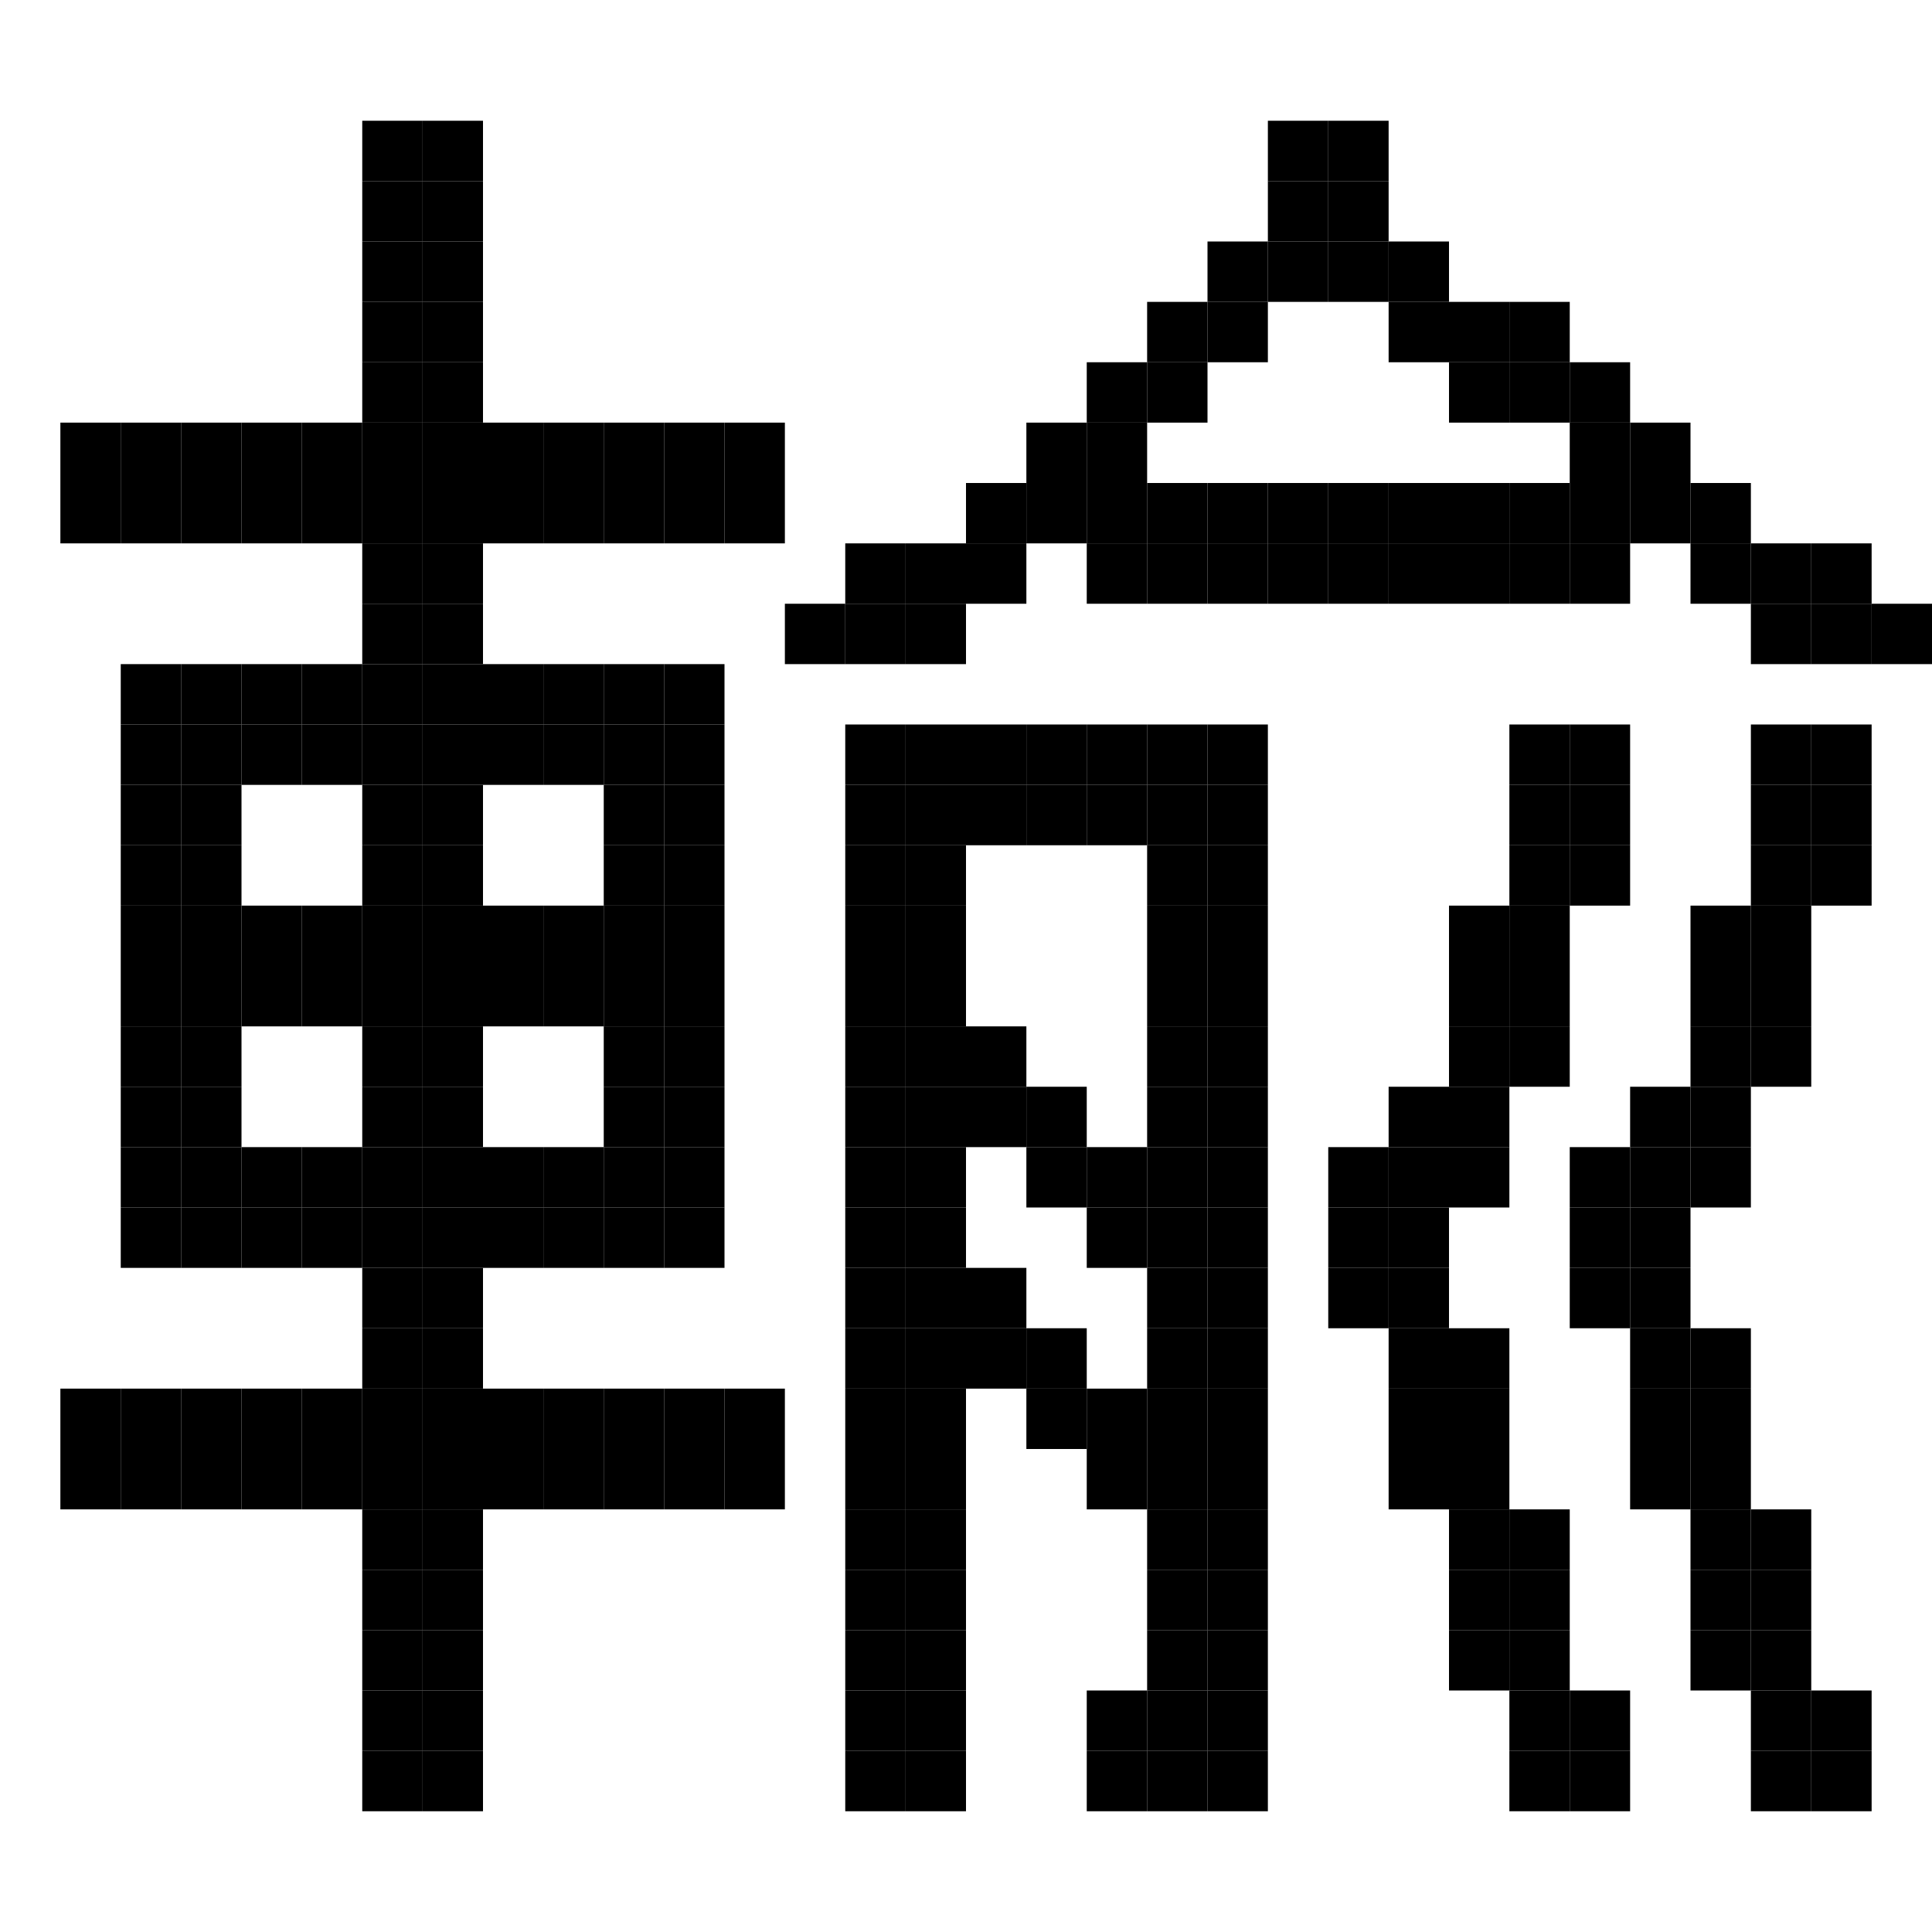 <svg xmlns="http://www.w3.org/2000/svg" viewBox="0 0 32 32"><style>rect{width:1px;height:1px;fill:currentcolor}</style><rect x="6" y="2"/><rect x="7" y="2"/><rect x="21" y="2"/><rect x="22" y="2"/><rect x="6" y="3"/><rect x="7" y="3"/><rect x="21" y="3"/><rect x="22" y="3"/><rect x="6" y="4"/><rect x="7" y="4"/><rect x="20" y="4"/><rect x="21" y="4"/><rect x="22" y="4"/><rect x="23" y="4"/><rect x="6" y="5"/><rect x="7" y="5"/><rect x="19" y="5"/><rect x="20" y="5"/><rect x="23" y="5"/><rect x="24" y="5"/><rect x="25" y="5"/><rect x="6" y="6"/><rect x="7" y="6"/><rect x="18" y="6"/><rect x="19" y="6"/><rect x="24" y="6"/><rect x="25" y="6"/><rect x="26" y="6"/><rect x="1" y="7"/><rect x="2" y="7"/><rect x="3" y="7"/><rect x="4" y="7"/><rect x="5" y="7"/><rect x="6" y="7"/><rect x="7" y="7"/><rect x="8" y="7"/><rect x="9" y="7"/><rect x="10" y="7"/><rect x="11" y="7"/><rect x="12" y="7"/><rect x="17" y="7"/><rect x="18" y="7"/><rect x="26" y="7"/><rect x="27" y="7"/><rect x="1" y="8"/><rect x="2" y="8"/><rect x="3" y="8"/><rect x="4" y="8"/><rect x="5" y="8"/><rect x="6" y="8"/><rect x="7" y="8"/><rect x="8" y="8"/><rect x="9" y="8"/><rect x="10" y="8"/><rect x="11" y="8"/><rect x="12" y="8"/><rect x="16" y="8"/><rect x="17" y="8"/><rect x="18" y="8"/><rect x="19" y="8"/><rect x="20" y="8"/><rect x="21" y="8"/><rect x="22" y="8"/><rect x="23" y="8"/><rect x="24" y="8"/><rect x="25" y="8"/><rect x="26" y="8"/><rect x="27" y="8"/><rect x="28" y="8"/><rect x="6" y="9"/><rect x="7" y="9"/><rect x="14" y="9"/><rect x="15" y="9"/><rect x="16" y="9"/><rect x="18" y="9"/><rect x="19" y="9"/><rect x="20" y="9"/><rect x="21" y="9"/><rect x="22" y="9"/><rect x="23" y="9"/><rect x="24" y="9"/><rect x="25" y="9"/><rect x="26" y="9"/><rect x="28" y="9"/><rect x="29" y="9"/><rect x="30" y="9"/><rect x="6" y="10"/><rect x="7" y="10"/><rect x="13" y="10"/><rect x="14" y="10"/><rect x="15" y="10"/><rect x="29" y="10"/><rect x="30" y="10"/><rect x="31" y="10"/><rect x="2" y="11"/><rect x="3" y="11"/><rect x="4" y="11"/><rect x="5" y="11"/><rect x="6" y="11"/><rect x="7" y="11"/><rect x="8" y="11"/><rect x="9" y="11"/><rect x="10" y="11"/><rect x="11" y="11"/><rect x="2" y="12"/><rect x="3" y="12"/><rect x="4" y="12"/><rect x="5" y="12"/><rect x="6" y="12"/><rect x="7" y="12"/><rect x="8" y="12"/><rect x="9" y="12"/><rect x="10" y="12"/><rect x="11" y="12"/><rect x="14" y="12"/><rect x="15" y="12"/><rect x="16" y="12"/><rect x="17" y="12"/><rect x="18" y="12"/><rect x="19" y="12"/><rect x="20" y="12"/><rect x="25" y="12"/><rect x="26" y="12"/><rect x="29" y="12"/><rect x="30" y="12"/><rect x="2" y="13"/><rect x="3" y="13"/><rect x="6" y="13"/><rect x="7" y="13"/><rect x="10" y="13"/><rect x="11" y="13"/><rect x="14" y="13"/><rect x="15" y="13"/><rect x="16" y="13"/><rect x="17" y="13"/><rect x="18" y="13"/><rect x="19" y="13"/><rect x="20" y="13"/><rect x="25" y="13"/><rect x="26" y="13"/><rect x="29" y="13"/><rect x="30" y="13"/><rect x="2" y="14"/><rect x="3" y="14"/><rect x="6" y="14"/><rect x="7" y="14"/><rect x="10" y="14"/><rect x="11" y="14"/><rect x="14" y="14"/><rect x="15" y="14"/><rect x="19" y="14"/><rect x="20" y="14"/><rect x="25" y="14"/><rect x="26" y="14"/><rect x="29" y="14"/><rect x="30" y="14"/><rect x="2" y="15"/><rect x="3" y="15"/><rect x="4" y="15"/><rect x="5" y="15"/><rect x="6" y="15"/><rect x="7" y="15"/><rect x="8" y="15"/><rect x="9" y="15"/><rect x="10" y="15"/><rect x="11" y="15"/><rect x="14" y="15"/><rect x="15" y="15"/><rect x="19" y="15"/><rect x="20" y="15"/><rect x="24" y="15"/><rect x="25" y="15"/><rect x="28" y="15"/><rect x="29" y="15"/><rect x="2" y="16"/><rect x="3" y="16"/><rect x="4" y="16"/><rect x="5" y="16"/><rect x="6" y="16"/><rect x="7" y="16"/><rect x="8" y="16"/><rect x="9" y="16"/><rect x="10" y="16"/><rect x="11" y="16"/><rect x="14" y="16"/><rect x="15" y="16"/><rect x="19" y="16"/><rect x="20" y="16"/><rect x="24" y="16"/><rect x="25" y="16"/><rect x="28" y="16"/><rect x="29" y="16"/><rect x="2" y="17"/><rect x="3" y="17"/><rect x="6" y="17"/><rect x="7" y="17"/><rect x="10" y="17"/><rect x="11" y="17"/><rect x="14" y="17"/><rect x="15" y="17"/><rect x="16" y="17"/><rect x="19" y="17"/><rect x="20" y="17"/><rect x="24" y="17"/><rect x="25" y="17"/><rect x="28" y="17"/><rect x="29" y="17"/><rect x="2" y="18"/><rect x="3" y="18"/><rect x="6" y="18"/><rect x="7" y="18"/><rect x="10" y="18"/><rect x="11" y="18"/><rect x="14" y="18"/><rect x="15" y="18"/><rect x="16" y="18"/><rect x="17" y="18"/><rect x="19" y="18"/><rect x="20" y="18"/><rect x="23" y="18"/><rect x="24" y="18"/><rect x="27" y="18"/><rect x="28" y="18"/><rect x="2" y="19"/><rect x="3" y="19"/><rect x="4" y="19"/><rect x="5" y="19"/><rect x="6" y="19"/><rect x="7" y="19"/><rect x="8" y="19"/><rect x="9" y="19"/><rect x="10" y="19"/><rect x="11" y="19"/><rect x="14" y="19"/><rect x="15" y="19"/><rect x="17" y="19"/><rect x="18" y="19"/><rect x="19" y="19"/><rect x="20" y="19"/><rect x="22" y="19"/><rect x="23" y="19"/><rect x="24" y="19"/><rect x="26" y="19"/><rect x="27" y="19"/><rect x="28" y="19"/><rect x="2" y="20"/><rect x="3" y="20"/><rect x="4" y="20"/><rect x="5" y="20"/><rect x="6" y="20"/><rect x="7" y="20"/><rect x="8" y="20"/><rect x="9" y="20"/><rect x="10" y="20"/><rect x="11" y="20"/><rect x="14" y="20"/><rect x="15" y="20"/><rect x="18" y="20"/><rect x="19" y="20"/><rect x="20" y="20"/><rect x="22" y="20"/><rect x="23" y="20"/><rect x="26" y="20"/><rect x="27" y="20"/><rect x="6" y="21"/><rect x="7" y="21"/><rect x="14" y="21"/><rect x="15" y="21"/><rect x="16" y="21"/><rect x="19" y="21"/><rect x="20" y="21"/><rect x="22" y="21"/><rect x="23" y="21"/><rect x="26" y="21"/><rect x="27" y="21"/><rect x="6" y="22"/><rect x="7" y="22"/><rect x="14" y="22"/><rect x="15" y="22"/><rect x="16" y="22"/><rect x="17" y="22"/><rect x="19" y="22"/><rect x="20" y="22"/><rect x="23" y="22"/><rect x="24" y="22"/><rect x="27" y="22"/><rect x="28" y="22"/><rect x="1" y="23"/><rect x="2" y="23"/><rect x="3" y="23"/><rect x="4" y="23"/><rect x="5" y="23"/><rect x="6" y="23"/><rect x="7" y="23"/><rect x="8" y="23"/><rect x="9" y="23"/><rect x="10" y="23"/><rect x="11" y="23"/><rect x="12" y="23"/><rect x="14" y="23"/><rect x="15" y="23"/><rect x="17" y="23"/><rect x="18" y="23"/><rect x="19" y="23"/><rect x="20" y="23"/><rect x="23" y="23"/><rect x="24" y="23"/><rect x="27" y="23"/><rect x="28" y="23"/><rect x="1" y="24"/><rect x="2" y="24"/><rect x="3" y="24"/><rect x="4" y="24"/><rect x="5" y="24"/><rect x="6" y="24"/><rect x="7" y="24"/><rect x="8" y="24"/><rect x="9" y="24"/><rect x="10" y="24"/><rect x="11" y="24"/><rect x="12" y="24"/><rect x="14" y="24"/><rect x="15" y="24"/><rect x="18" y="24"/><rect x="19" y="24"/><rect x="20" y="24"/><rect x="23" y="24"/><rect x="24" y="24"/><rect x="27" y="24"/><rect x="28" y="24"/><rect x="6" y="25"/><rect x="7" y="25"/><rect x="14" y="25"/><rect x="15" y="25"/><rect x="19" y="25"/><rect x="20" y="25"/><rect x="24" y="25"/><rect x="25" y="25"/><rect x="28" y="25"/><rect x="29" y="25"/><rect x="6" y="26"/><rect x="7" y="26"/><rect x="14" y="26"/><rect x="15" y="26"/><rect x="19" y="26"/><rect x="20" y="26"/><rect x="24" y="26"/><rect x="25" y="26"/><rect x="28" y="26"/><rect x="29" y="26"/><rect x="6" y="27"/><rect x="7" y="27"/><rect x="14" y="27"/><rect x="15" y="27"/><rect x="19" y="27"/><rect x="20" y="27"/><rect x="24" y="27"/><rect x="25" y="27"/><rect x="28" y="27"/><rect x="29" y="27"/><rect x="6" y="28"/><rect x="7" y="28"/><rect x="14" y="28"/><rect x="15" y="28"/><rect x="18" y="28"/><rect x="19" y="28"/><rect x="20" y="28"/><rect x="25" y="28"/><rect x="26" y="28"/><rect x="29" y="28"/><rect x="30" y="28"/><rect x="6" y="29"/><rect x="7" y="29"/><rect x="14" y="29"/><rect x="15" y="29"/><rect x="18" y="29"/><rect x="19" y="29"/><rect x="20" y="29"/><rect x="25" y="29"/><rect x="26" y="29"/><rect x="29" y="29"/><rect x="30" y="29"/></svg>